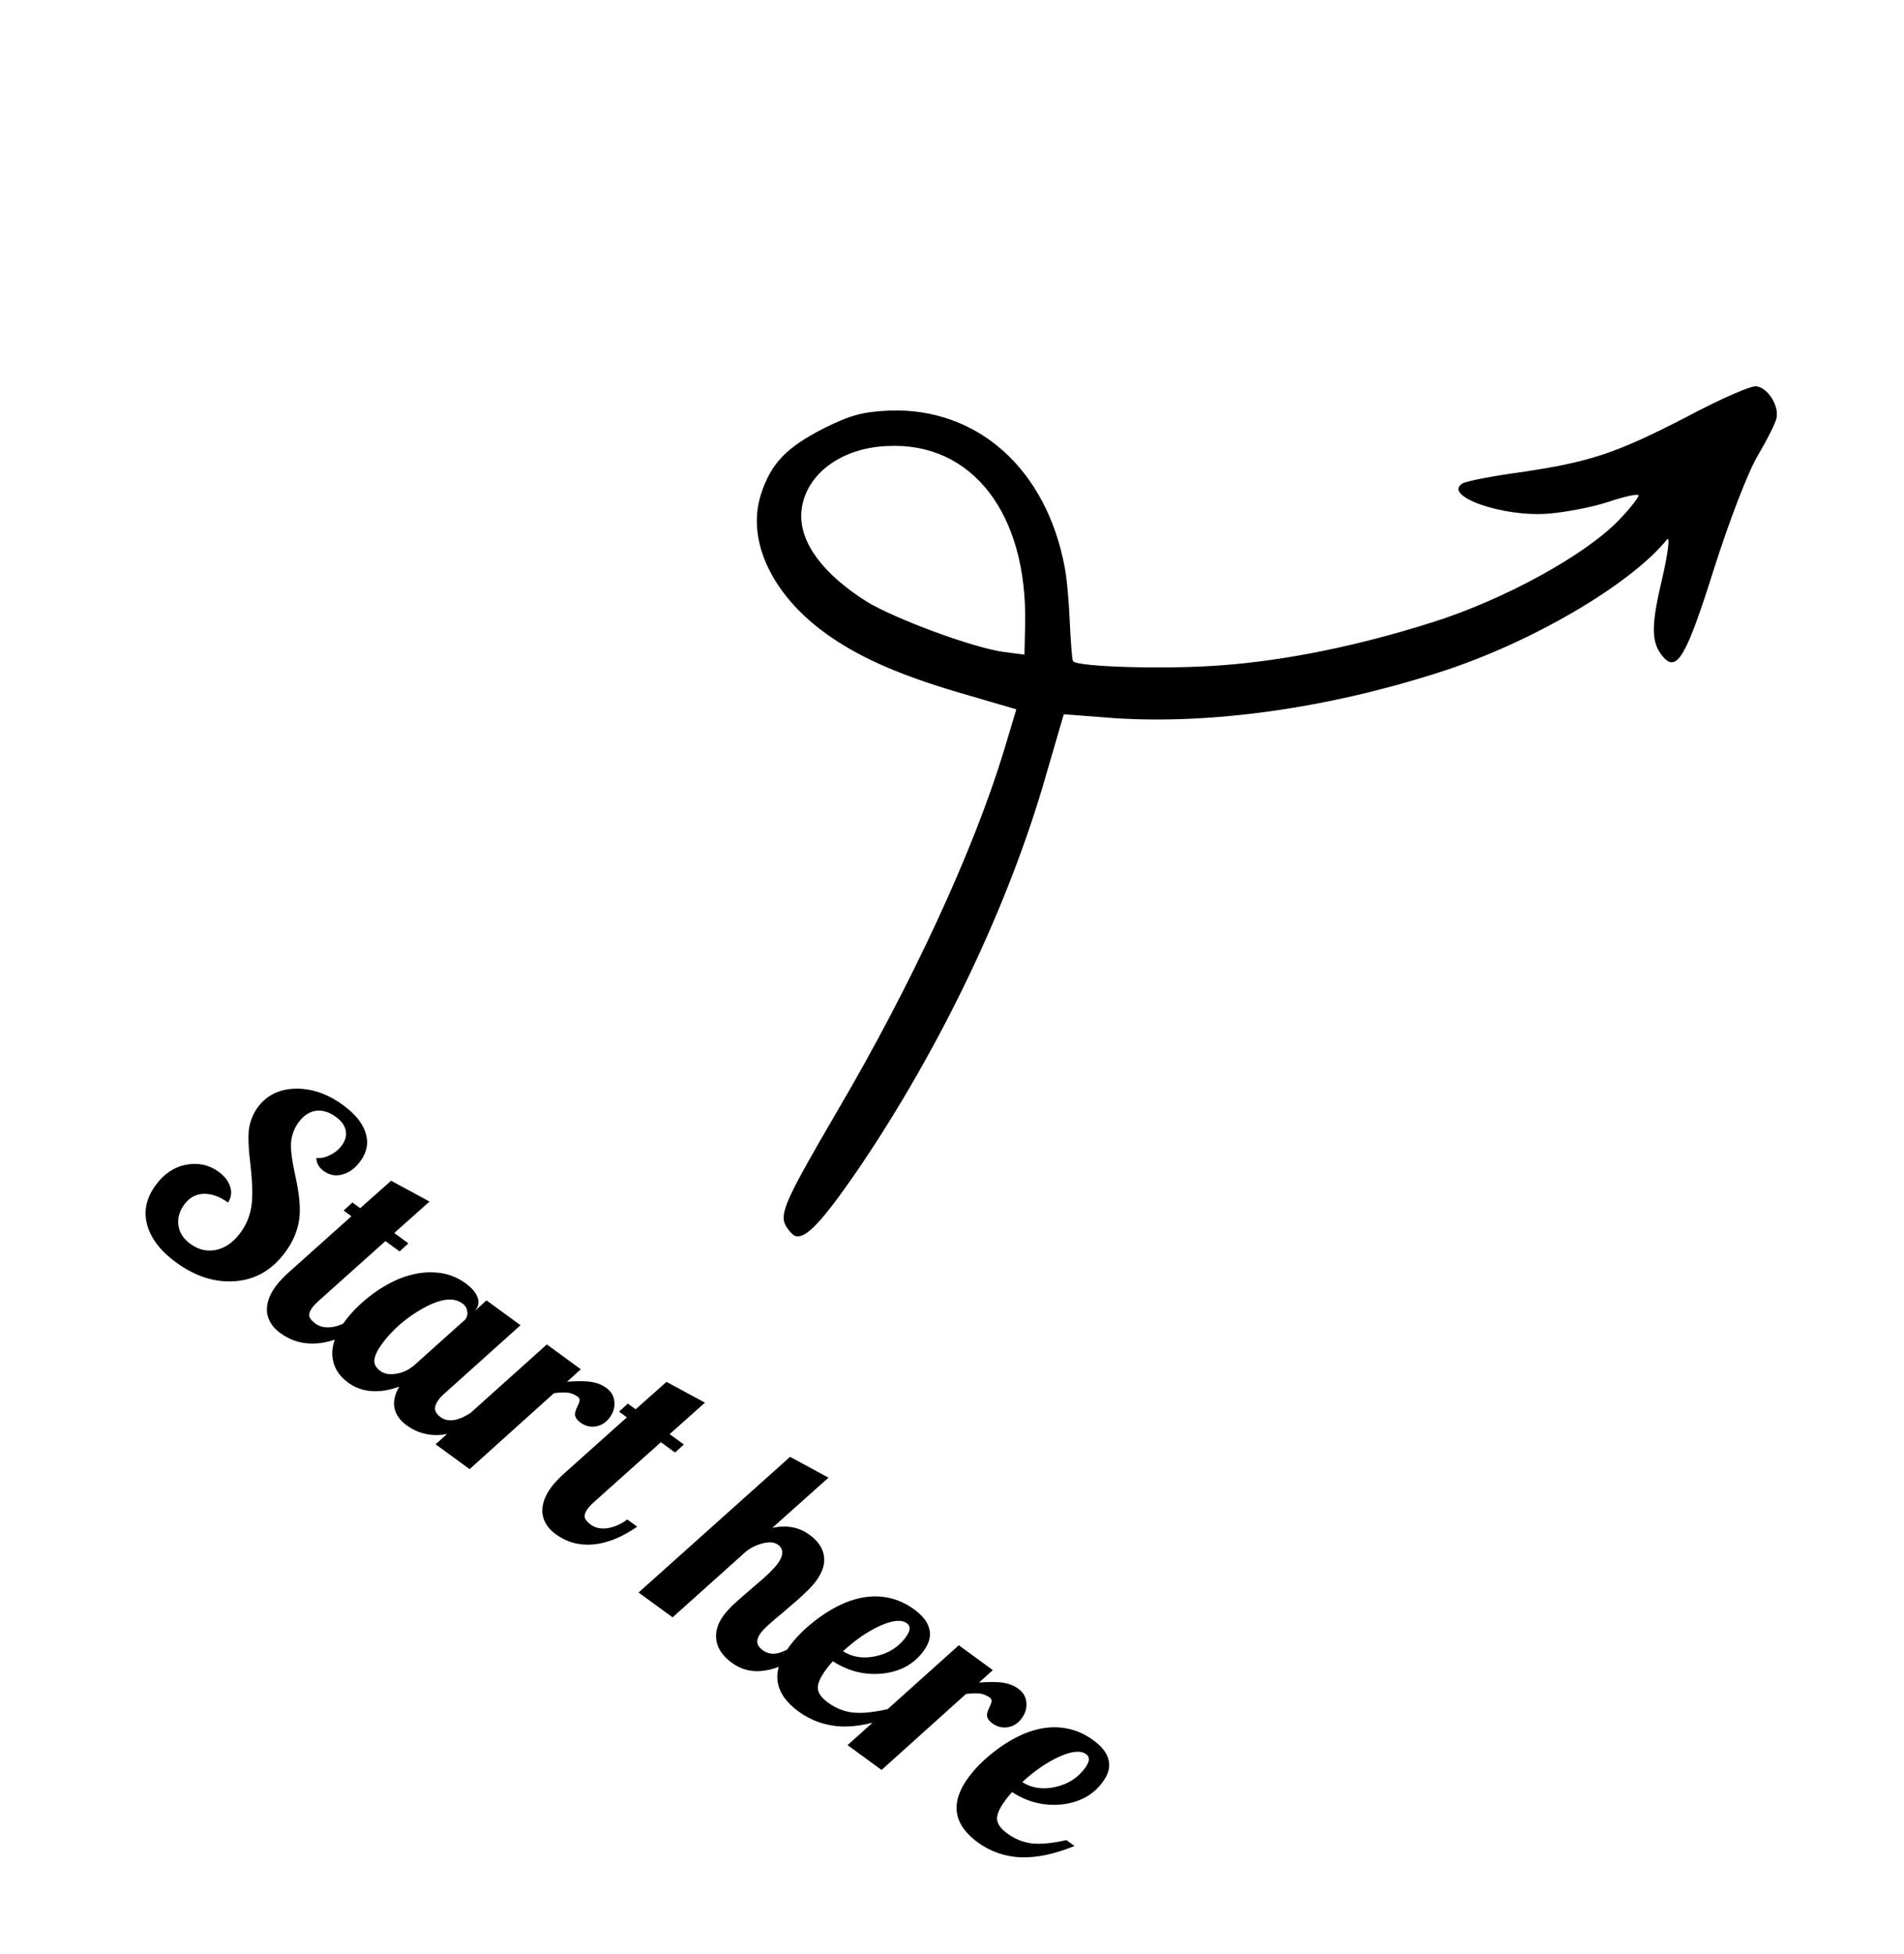 <svg width="155" height="159" viewBox="0 0 155 159" xmlns="http://www.w3.org/2000/svg"
  fill="currentColor">
  <path
    d="M64.755 100.594C65.602 100.848 66.926 99.428 69.834 95.212C76.576 85.277 82.174 73.596 85.188 62.97L86.599 58.131L90.675 58.446C98.639 58.971 108.069 57.64 117.119 54.733C124.518 52.386 132.673 47.634 135.696 43.92C135.981 43.581 135.781 45.052 135.297 47.169C134.388 50.975 134.42 52.318 135.369 53.432C136.503 54.79 137.287 53.419 139.513 46.354C140.755 42.443 142.326 38.337 143.115 37.051C143.884 35.732 144.583 34.366 144.628 33.989C144.821 32.959 143.87 31.54 142.982 31.44C142.554 31.381 140.204 32.388 137.289 33.94C131.555 36.9 129.425 37.605 123.734 38.441C121.461 38.747 119.377 39.162 119.082 39.333C117.343 40.337 122.358 42.127 126.11 41.798C127.529 41.679 129.694 41.261 130.945 40.844C132.226 40.411 133.316 40.176 133.391 40.307C133.448 40.406 132.757 41.33 131.798 42.321C129.095 45.15 122.486 48.791 116.639 50.635C110.572 52.563 104.732 53.747 99.492 54.143C95.096 54.493 87.63 54.293 87.346 53.801C87.27 53.669 87.17 52.283 87.093 50.709C87.034 49.168 86.861 47.125 86.685 46.215C85.2 38.187 79.602 33.189 72.463 33.412C70.246 33.511 69.26 33.774 67.146 34.819C64.033 36.398 62.766 37.698 61.95 40.225C60.805 43.774 62.621 47.98 66.684 51.152C69.372 53.231 72.779 54.813 78.052 56.361L82.737 57.731L81.704 61.17C79.22 69.303 74.214 80.117 68.188 90.382C63.984 97.583 63.411 98.788 63.98 99.772C64.207 100.166 64.571 100.569 64.759 100.591L64.755 100.594ZM65.231 41.748C65.424 38.749 68.346 36.45 72.241 36.301C79.132 35.954 83.644 41.797 83.454 50.798L83.399 53.279L81.791 53.07C79.346 52.776 72.83 50.364 70.521 48.941C67.008 46.721 65.089 44.154 65.233 41.752L65.231 41.748Z"
  />
  <path
    d="M20.97 90.138C21.691 89.151 22.713 88.639 24.036 88.603C25.372 88.576 26.668 89.022 27.925 89.939C28.899 90.65 29.51 91.401 29.759 92.191C30.02 92.991 29.879 93.763 29.336 94.506C28.915 95.083 28.426 95.443 27.869 95.587C27.325 95.74 26.816 95.644 26.342 95.297C26.162 95.166 26.019 95.013 25.912 94.836C25.818 94.669 25.764 94.473 25.752 94.248C26.12 94.281 26.494 94.2 26.872 94.005C27.264 93.819 27.581 93.559 27.824 93.226C28.124 92.816 28.231 92.412 28.147 92.017C28.072 91.608 27.803 91.236 27.342 90.899C26.791 90.496 26.242 90.332 25.697 90.406C25.165 90.489 24.698 90.806 24.295 91.357C23.968 91.806 23.77 92.319 23.701 92.898C23.642 93.464 23.749 94.367 24.022 95.608C24.389 97.232 24.494 98.488 24.337 99.376C24.19 100.25 23.826 101.085 23.246 101.88C22.179 103.342 20.821 104.138 19.172 104.271C17.523 104.403 15.91 103.894 14.333 102.743C13.077 101.826 12.294 100.812 11.984 99.702C11.675 98.591 11.903 97.511 12.671 96.46C13.345 95.537 14.172 94.981 15.154 94.794C16.136 94.607 17.018 94.799 17.8 95.37C18.287 95.725 18.6 96.131 18.739 96.586C18.888 97.028 18.83 97.458 18.565 97.874C17.899 97.387 17.237 97.15 16.58 97.162C15.936 97.183 15.408 97.475 14.996 98.039C14.603 98.578 14.447 99.141 14.527 99.731C14.608 100.32 14.93 100.821 15.494 101.233C16.161 101.719 16.868 101.882 17.615 101.72C18.362 101.558 19.021 101.085 19.592 100.304C20.032 99.701 20.318 99.026 20.451 98.278C20.585 97.53 20.565 96.386 20.393 94.846C20.223 93.464 20.184 92.453 20.277 91.814C20.393 91.171 20.624 90.612 20.97 90.138ZM28.69 97.867L29.325 98.33L31.839 96.097L34.965 97.79L32.094 100.351L33.248 101.193L32.532 101.85L31.378 101.008L25.937 105.878C25.827 105.975 25.728 106.07 25.64 106.163C25.562 106.244 25.485 106.335 25.41 106.438C25.223 106.694 25.145 106.922 25.177 107.122C25.23 107.318 25.398 107.519 25.68 107.725C26.038 107.987 26.49 108.081 27.035 108.007C27.59 107.921 28.127 107.683 28.645 107.296L29.453 107.885C28.191 108.752 26.994 109.235 25.862 109.332C24.73 109.429 23.715 109.15 22.818 108.495C22.177 108.027 21.816 107.459 21.734 106.79C21.675 106.118 21.912 105.416 22.445 104.685C22.567 104.519 22.715 104.342 22.89 104.156C23.075 103.957 23.282 103.754 23.511 103.548L28.61 98.987L27.975 98.523L28.69 97.867ZM38.748 106.564L38.649 106.699L39.605 105.834L42.374 107.856L36.217 113.383C36.107 113.479 36.008 113.574 35.92 113.668C35.842 113.748 35.765 113.839 35.69 113.942C35.484 114.224 35.394 114.482 35.419 114.717C35.454 114.939 35.606 115.148 35.875 115.344C36.209 115.588 36.622 115.654 37.116 115.543C37.619 115.419 38.164 115.129 38.752 114.674L39.56 115.263C38.289 116.143 37.106 116.646 36.013 116.771C34.928 116.884 33.957 116.626 33.098 115.999C32.547 115.597 32.217 115.12 32.108 114.569C32.012 114.028 32.144 113.456 32.505 112.855C31.677 113.154 30.912 113.274 30.209 113.213C29.52 113.161 28.899 112.934 28.348 112.532C27.553 111.952 27.122 111.224 27.053 110.349C26.998 109.483 27.33 108.556 28.051 107.569C28.575 106.851 29.231 106.181 30.02 105.558C30.809 104.935 31.63 104.444 32.482 104.083C33.508 103.673 34.481 103.499 35.399 103.56C36.327 103.608 37.162 103.904 37.906 104.447C38.406 104.812 38.725 105.182 38.863 105.558C39.011 105.921 38.972 106.257 38.748 106.564ZM37.887 107.38C38.027 107.188 38.078 106.97 38.04 106.726C38.011 106.469 37.875 106.252 37.632 106.074C36.926 105.559 35.868 105.69 34.456 106.467C33.056 107.254 31.936 108.224 31.093 109.378C30.728 109.878 30.523 110.307 30.477 110.666C30.44 111.013 30.601 111.317 30.96 111.579C31.293 111.823 31.731 111.896 32.272 111.8C32.827 111.714 33.333 111.465 33.791 111.052L37.887 107.38ZM38.228 119.568L35.46 117.546L44.517 109.42L47.285 111.441L46.165 112.451C47.075 112.388 47.747 112.397 48.18 112.477C48.635 112.554 49.029 112.714 49.362 112.957C49.76 113.247 49.977 113.622 50.015 114.082C50.062 114.529 49.936 114.958 49.636 115.368C49.346 115.765 48.975 116.005 48.522 116.087C48.069 116.169 47.637 116.061 47.227 115.761C47.009 115.602 46.873 115.424 46.82 115.228C46.78 115.041 46.851 114.769 47.033 114.411C47.145 114.178 47.193 114.017 47.179 113.928C47.175 113.827 47.128 113.743 47.038 113.678C46.82 113.519 46.582 113.414 46.325 113.363C46.067 113.313 45.659 113.319 45.101 113.384L38.228 119.568ZM51.112 114.234L51.746 114.698L54.26 112.465L57.387 114.158L54.515 116.719L55.669 117.561L54.954 118.218L53.8 117.376L48.358 122.246C48.248 122.343 48.149 122.438 48.062 122.531C47.983 122.611 47.907 122.703 47.832 122.805C47.645 123.062 47.567 123.29 47.598 123.489C47.651 123.685 47.819 123.887 48.101 124.092C48.46 124.354 48.912 124.449 49.457 124.375C50.011 124.288 50.548 124.051 51.067 123.664L51.874 124.253C50.613 125.12 49.416 125.602 48.284 125.7C47.151 125.797 46.137 125.518 45.239 124.863C44.598 124.395 44.237 123.826 44.156 123.158C44.096 122.485 44.333 121.784 44.866 121.053C44.988 120.887 45.136 120.71 45.312 120.524C45.497 120.324 45.704 120.122 45.933 119.916L51.031 115.354L50.396 114.891L51.112 114.234ZM58.89 131.497C59.058 131.266 59.295 130.996 59.599 130.688C59.915 130.388 60.44 129.926 61.171 129.301C61.884 128.701 62.383 128.26 62.668 127.977C62.953 127.694 63.176 127.443 63.335 127.225C63.569 126.905 63.682 126.614 63.676 126.354C63.682 126.103 63.57 125.893 63.339 125.725C63.032 125.5 62.595 125.466 62.028 125.623C61.484 125.776 61.022 126.018 60.642 126.35L54.754 131.631L51.984 129.61L64.318 118.569L67.445 120.262L62.869 124.35C63.452 124.225 63.994 124.209 64.497 124.301C65 124.392 65.469 124.598 65.905 124.916C66.584 125.412 66.974 125.981 67.075 126.624C67.175 127.268 66.968 127.942 66.453 128.647C66.238 128.942 65.942 129.266 65.566 129.62C65.212 129.971 64.628 130.488 63.814 131.171C63.17 131.703 62.724 132.085 62.477 132.317C62.229 132.549 62.039 132.755 61.908 132.934C61.712 133.203 61.626 133.455 61.652 133.69C61.686 133.912 61.832 134.116 62.088 134.303C62.409 134.537 62.764 134.629 63.154 134.58C63.543 134.53 64.138 134.267 64.939 133.79L65.746 134.38C64.466 135.272 63.315 135.798 62.295 135.958C61.288 136.126 60.38 135.916 59.573 135.326C58.855 134.802 58.438 134.203 58.321 133.528C58.214 132.84 58.403 132.163 58.89 131.497ZM75.184 134.372C74.408 135.436 73.293 136.047 71.841 136.206C70.399 136.351 69.052 136.016 67.8 135.201C67.628 135.409 67.493 135.567 67.396 135.673C67.321 135.775 67.256 135.865 67.2 135.942C66.769 136.532 66.561 137.018 66.576 137.402C66.603 137.796 66.879 138.184 67.405 138.568C68.008 139.008 68.657 139.275 69.354 139.371C70.072 139.464 71.03 139.377 72.226 139.11L72.88 139.588C71.257 140.25 69.794 140.558 68.492 140.511C67.199 140.451 66.034 140.043 64.995 139.285C64.008 138.564 63.446 137.76 63.307 136.873C63.181 135.995 63.488 135.05 64.228 134.037C64.761 133.307 65.442 132.615 66.272 131.963C67.102 131.311 67.943 130.805 68.795 130.445C69.831 130.022 70.816 129.857 71.751 129.95C72.708 130.039 73.596 130.383 74.417 130.982C75.122 131.497 75.535 132.034 75.657 132.595C75.8 133.151 75.643 133.744 75.184 134.372ZM73.826 132.113C73.391 131.795 72.663 131.863 71.644 132.318C70.646 132.769 69.641 133.46 68.627 134.39C69.408 134.882 70.304 135.014 71.314 134.789C72.345 134.56 73.151 134.048 73.732 133.253C73.928 132.983 74.035 132.757 74.052 132.572C74.068 132.388 73.993 132.235 73.826 132.113ZM71.767 144.051L68.998 142.03L78.055 133.903L80.824 135.924L79.703 136.934C80.614 136.872 81.285 136.88 81.718 136.96C82.173 137.037 82.567 137.197 82.9 137.44C83.298 137.731 83.515 138.106 83.553 138.565C83.6 139.012 83.474 139.441 83.174 139.851C82.884 140.249 82.513 140.488 82.06 140.57C81.607 140.652 81.175 140.544 80.765 140.244C80.547 140.085 80.412 139.908 80.358 139.711C80.318 139.525 80.389 139.252 80.572 138.894C80.683 138.661 80.732 138.5 80.718 138.412C80.713 138.31 80.666 138.226 80.576 138.161C80.359 138.002 80.121 137.897 79.863 137.846C79.605 137.796 79.197 137.803 78.639 137.867L71.767 144.051ZM89.775 145.023C88.998 146.087 87.884 146.699 86.432 146.857C84.99 147.003 83.642 146.668 82.391 145.852C82.219 146.061 82.084 146.218 81.987 146.324C81.912 146.427 81.847 146.516 81.791 146.593C81.36 147.183 81.152 147.67 81.167 148.054C81.194 148.447 81.47 148.836 81.996 149.219C82.599 149.659 83.248 149.927 83.944 150.023C84.663 150.115 85.621 150.028 86.817 149.762L87.471 150.239C85.848 150.901 84.385 151.209 83.083 151.162C81.79 151.103 80.624 150.694 79.586 149.936C78.599 149.215 78.036 148.412 77.898 147.525C77.772 146.647 78.079 145.702 78.818 144.689C79.352 143.958 80.033 143.267 80.863 142.615C81.693 141.963 82.534 141.457 83.386 141.096C84.422 140.674 85.407 140.508 86.342 140.601C87.299 140.69 88.187 141.034 89.007 141.633C89.713 142.148 90.126 142.686 90.247 143.246C90.391 143.803 90.234 144.395 89.775 145.023ZM88.417 142.765C87.981 142.447 87.254 142.515 86.234 142.969C85.237 143.42 84.231 144.111 83.218 145.041C83.999 145.533 84.894 145.666 85.904 145.44C86.936 145.211 87.742 144.699 88.323 143.904C88.519 143.635 88.626 143.408 88.642 143.224C88.659 143.039 88.584 142.886 88.417 142.765Z"
  />
</svg>
